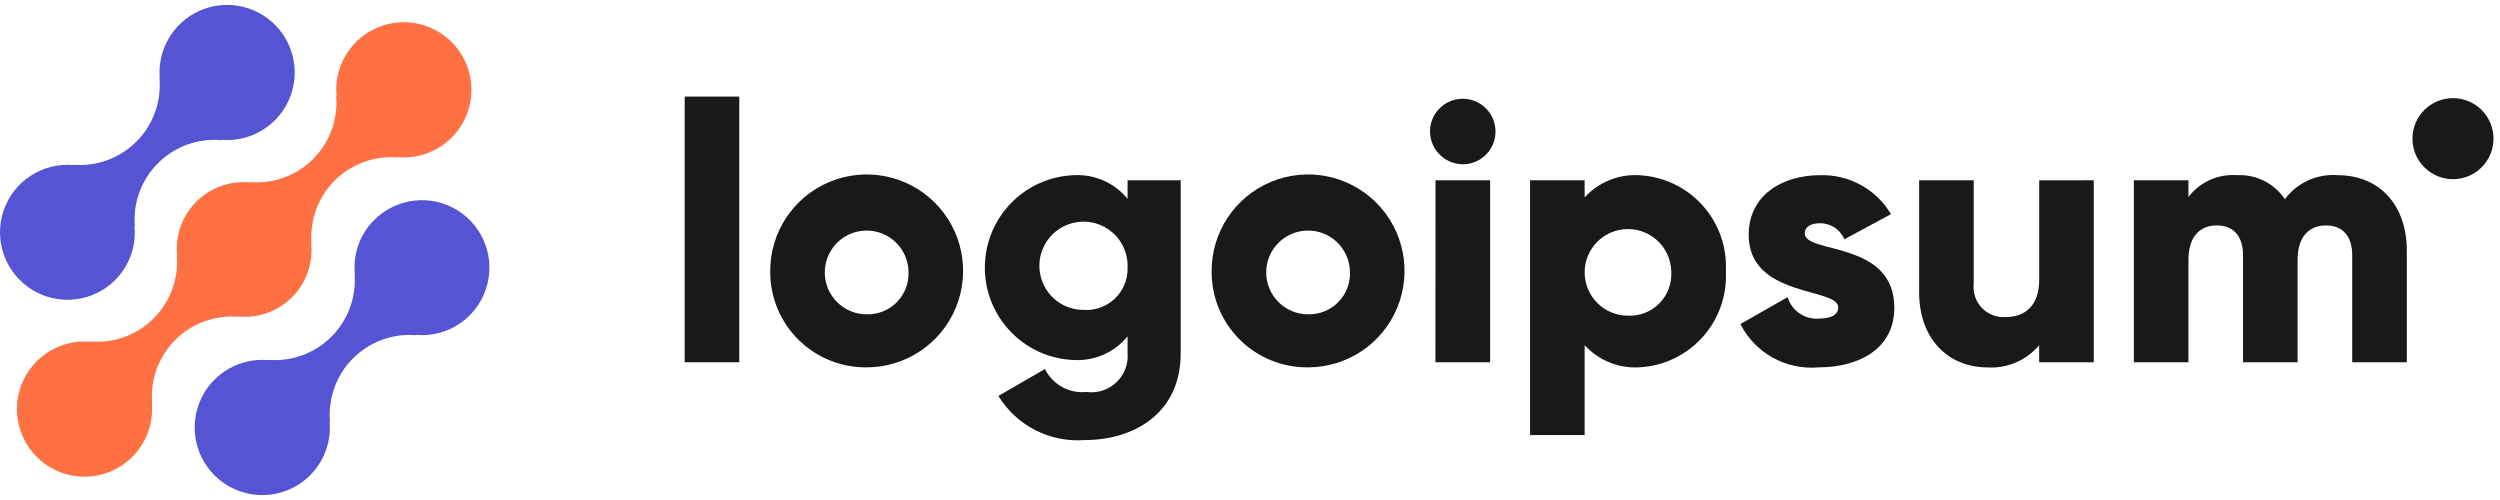 <svg width="200" height="40" viewBox="0 0 200 40" fill="none" xmlns="http://www.w3.org/2000/svg">
<path d="M29.925 17.603C28.797 18.738 28.233 20.317 28.387 21.91L28.361 21.884C28.519 23.759 27.843 25.608 26.512 26.938C25.182 28.269 23.333 28.945 21.458 28.787L21.484 28.813C19.214 28.602 17.055 29.837 16.087 31.9C15.118 33.964 15.547 36.414 17.16 38.025C18.773 39.636 21.223 40.063 23.286 39.093C25.349 38.122 26.581 35.962 26.368 33.693L26.396 33.719C26.238 31.844 26.914 29.995 28.244 28.664C29.575 27.334 31.424 26.658 33.299 26.816L33.271 26.79C35.766 27.014 38.087 25.493 38.877 23.116C39.668 20.739 38.719 18.131 36.586 16.817C34.454 15.503 31.698 15.828 29.93 17.603H29.925Z" fill="#5454D4"/>
<path d="M19.077 25.345L19.049 25.319C20.643 25.48 22.225 24.916 23.359 23.783C24.492 22.651 25.057 21.069 24.898 19.475L24.925 19.501C24.767 17.626 25.443 15.777 26.774 14.447C28.104 13.116 29.953 12.44 31.828 12.598L31.8 12.572C34.071 12.785 36.231 11.552 37.201 9.488C38.171 7.425 37.743 4.974 36.131 3.362C34.518 1.75 32.068 1.322 30.005 2.292C27.941 3.262 26.708 5.422 26.921 7.692L26.895 7.664C27.053 9.539 26.377 11.389 25.047 12.72C23.716 14.05 21.866 14.726 19.992 14.567L20.018 14.595C18.424 14.435 16.842 14.998 15.708 16.131C14.575 17.264 14.01 18.845 14.169 20.439L14.143 20.413C14.301 22.288 13.624 24.137 12.294 25.467C10.964 26.797 9.115 27.474 7.24 27.316L7.267 27.342C4.996 27.129 2.836 28.363 1.866 30.426C0.896 32.489 1.324 34.94 2.936 36.552C4.549 38.164 6.999 38.593 9.062 37.622C11.126 36.652 12.359 34.492 12.146 32.222L12.174 32.248C12.016 30.373 12.692 28.524 14.022 27.194C15.353 25.863 17.202 25.187 19.077 25.345Z" fill="#FF7143"/>
<path d="M9.221 22.394C10.35 21.259 10.913 19.68 10.758 18.087L10.786 18.113C10.627 16.238 11.304 14.388 12.635 13.057C13.966 11.727 15.816 11.051 17.692 11.21L17.664 11.184C19.933 11.396 22.092 10.163 23.062 8.1C24.031 6.037 23.603 3.588 21.992 1.976C20.38 0.365 17.93 -0.063 15.868 0.906C13.805 1.876 12.572 4.035 12.784 6.304L12.758 6.278C12.916 8.153 12.24 10.002 10.909 11.332C9.579 12.663 7.73 13.339 5.855 13.181L5.881 13.207C3.387 12.983 1.066 14.505 0.276 16.882C-0.514 19.259 0.435 21.867 2.568 23.18C4.7 24.494 7.456 24.169 9.224 22.394H9.221Z" fill="#5454D4"/>
<path d="M54.775 7.726H59.143V28.981H54.775V7.726Z" fill="#19191B"/>
<path fill-rule="evenodd" clip-rule="evenodd" d="M66.358 14.552C63.476 15.756 61.604 18.579 61.617 21.703C61.601 23.751 62.41 25.719 63.862 27.165C65.313 28.61 67.285 29.411 69.333 29.388C72.457 29.388 75.272 27.505 76.465 24.617C77.657 21.73 76.991 18.409 74.778 16.205C72.565 14 69.241 13.348 66.358 14.552ZM69.271 18.446C71.109 18.412 72.63 19.865 72.681 21.703C72.731 22.614 72.397 23.504 71.761 24.158C71.125 24.812 70.245 25.17 69.333 25.145C67.495 25.145 66 23.664 65.983 21.826C65.966 19.988 67.433 18.48 69.271 18.446Z" fill="#19191B"/>
<path fill-rule="evenodd" clip-rule="evenodd" d="M94.456 28.247V14.423L90.205 14.42V15.906C89.168 14.637 87.59 13.934 85.953 14.013C81.96 14.139 78.788 17.413 78.788 21.408C78.788 25.403 81.96 28.677 85.953 28.803C87.59 28.881 89.168 28.179 90.205 26.91V28.241C90.278 29.119 89.948 29.983 89.308 30.589C88.668 31.194 87.788 31.477 86.915 31.356C85.534 31.497 84.212 30.766 83.596 29.522L79.87 31.676C81.327 34.052 83.99 35.414 86.769 35.206C90.642 35.206 94.456 33.138 94.456 28.247ZM88.131 18.046C89.445 18.638 90.266 19.97 90.206 21.41C90.234 22.34 89.866 23.238 89.195 23.882C88.524 24.527 87.612 24.857 86.684 24.792C85.243 24.794 83.945 23.919 83.406 22.583C82.868 21.246 83.196 19.716 84.235 18.717C85.275 17.719 86.817 17.453 88.131 18.046Z" fill="#19191B"/>
<path fill-rule="evenodd" clip-rule="evenodd" d="M101.672 14.552C98.789 15.756 96.917 18.579 96.93 21.703C96.915 23.751 97.724 25.719 99.175 27.165C100.626 28.61 102.598 29.411 104.646 29.388C107.77 29.388 110.585 27.505 111.778 24.617C112.97 21.73 112.304 18.409 110.091 16.205C107.878 14 104.554 13.348 101.672 14.552ZM104.584 18.446C106.422 18.412 107.944 19.865 107.995 21.703C108.044 22.614 107.711 23.504 107.074 24.158C106.438 24.812 105.558 25.17 104.646 25.145C102.808 25.145 101.313 23.664 101.296 21.826C101.279 19.988 102.746 18.48 104.584 18.446Z" fill="#19191B"/>
<path fill-rule="evenodd" clip-rule="evenodd" d="M116.017 8.101C115.037 8.506 114.399 9.462 114.399 10.522C114.413 11.963 115.578 13.128 117.02 13.143C118.079 13.143 119.035 12.504 119.441 11.525C119.846 10.546 119.622 9.418 118.873 8.669C118.123 7.919 116.996 7.695 116.017 8.101ZM119.209 14.423H114.84L114.834 28.982H119.209V14.423Z" fill="#19191B"/>
<path fill-rule="evenodd" clip-rule="evenodd" d="M136.187 26.992C137.493 25.55 138.17 23.646 138.068 21.703C138.171 19.759 137.494 17.855 136.188 16.412C134.881 14.969 133.054 14.106 131.109 14.016C129.47 13.927 127.878 14.578 126.772 15.791V14.423H122.405V34.804H126.772V27.611C127.878 28.825 129.47 29.477 131.109 29.388C133.053 29.297 134.881 28.435 136.187 26.992ZM130.179 18.325C132.081 18.293 133.653 19.801 133.7 21.703C133.766 22.648 133.426 23.576 132.764 24.254C132.103 24.933 131.184 25.296 130.237 25.254C128.335 25.254 126.788 23.721 126.772 21.819C126.756 19.916 128.277 18.357 130.179 18.325Z" fill="#19191B"/>
<path d="M151.546 24.613C151.546 27.962 148.636 29.388 145.492 29.388C142.892 29.623 140.412 28.251 139.231 25.923L143.015 23.769C143.331 24.852 144.36 25.568 145.486 25.487C146.533 25.487 147.058 25.166 147.058 24.585C147.058 22.982 139.895 23.828 139.895 18.791C139.895 15.616 142.574 14.016 145.602 14.016C147.92 13.943 150.095 15.136 151.278 17.131L147.552 19.14C147.218 18.36 146.45 17.856 145.602 17.859C144.845 17.859 144.378 18.153 144.378 18.673C144.384 20.334 151.546 19.226 151.546 24.613Z" fill="#19191B"/>
<path d="M167.5 14.423V28.982H163.133V27.613C162.111 28.838 160.563 29.499 158.971 29.39C156.03 29.39 153.53 27.294 153.53 23.36V14.423H157.897V22.72C157.824 23.422 158.062 24.121 158.55 24.631C159.038 25.141 159.725 25.41 160.43 25.367C162.031 25.367 163.137 24.437 163.137 22.369V14.428L167.5 14.423Z" fill="#19191B"/>
<path d="M192.545 20.042V28.981H188.177V20.42C188.177 18.965 187.478 18.034 186.081 18.034C184.625 18.034 183.809 19.053 183.809 20.77V28.981H179.443V20.42C179.443 18.965 178.745 18.034 177.346 18.034C175.89 18.034 175.075 19.053 175.075 20.77V28.981H170.708V14.422H175.075V15.76C175.995 14.554 177.464 13.896 178.977 14.014C180.497 13.94 181.945 14.669 182.79 15.935C183.774 14.612 185.368 13.886 187.012 14.014C190.355 14.016 192.545 16.403 192.545 20.042Z" fill="#19191B"/>
<path d="M196.239 14.334C198.029 14.334 199.48 12.883 199.48 11.092C199.48 9.302 198.029 7.851 196.239 7.851C194.449 7.851 192.997 9.302 192.997 11.092C192.997 12.883 194.449 14.334 196.239 14.334Z" fill="#19191B"/>
</svg>
